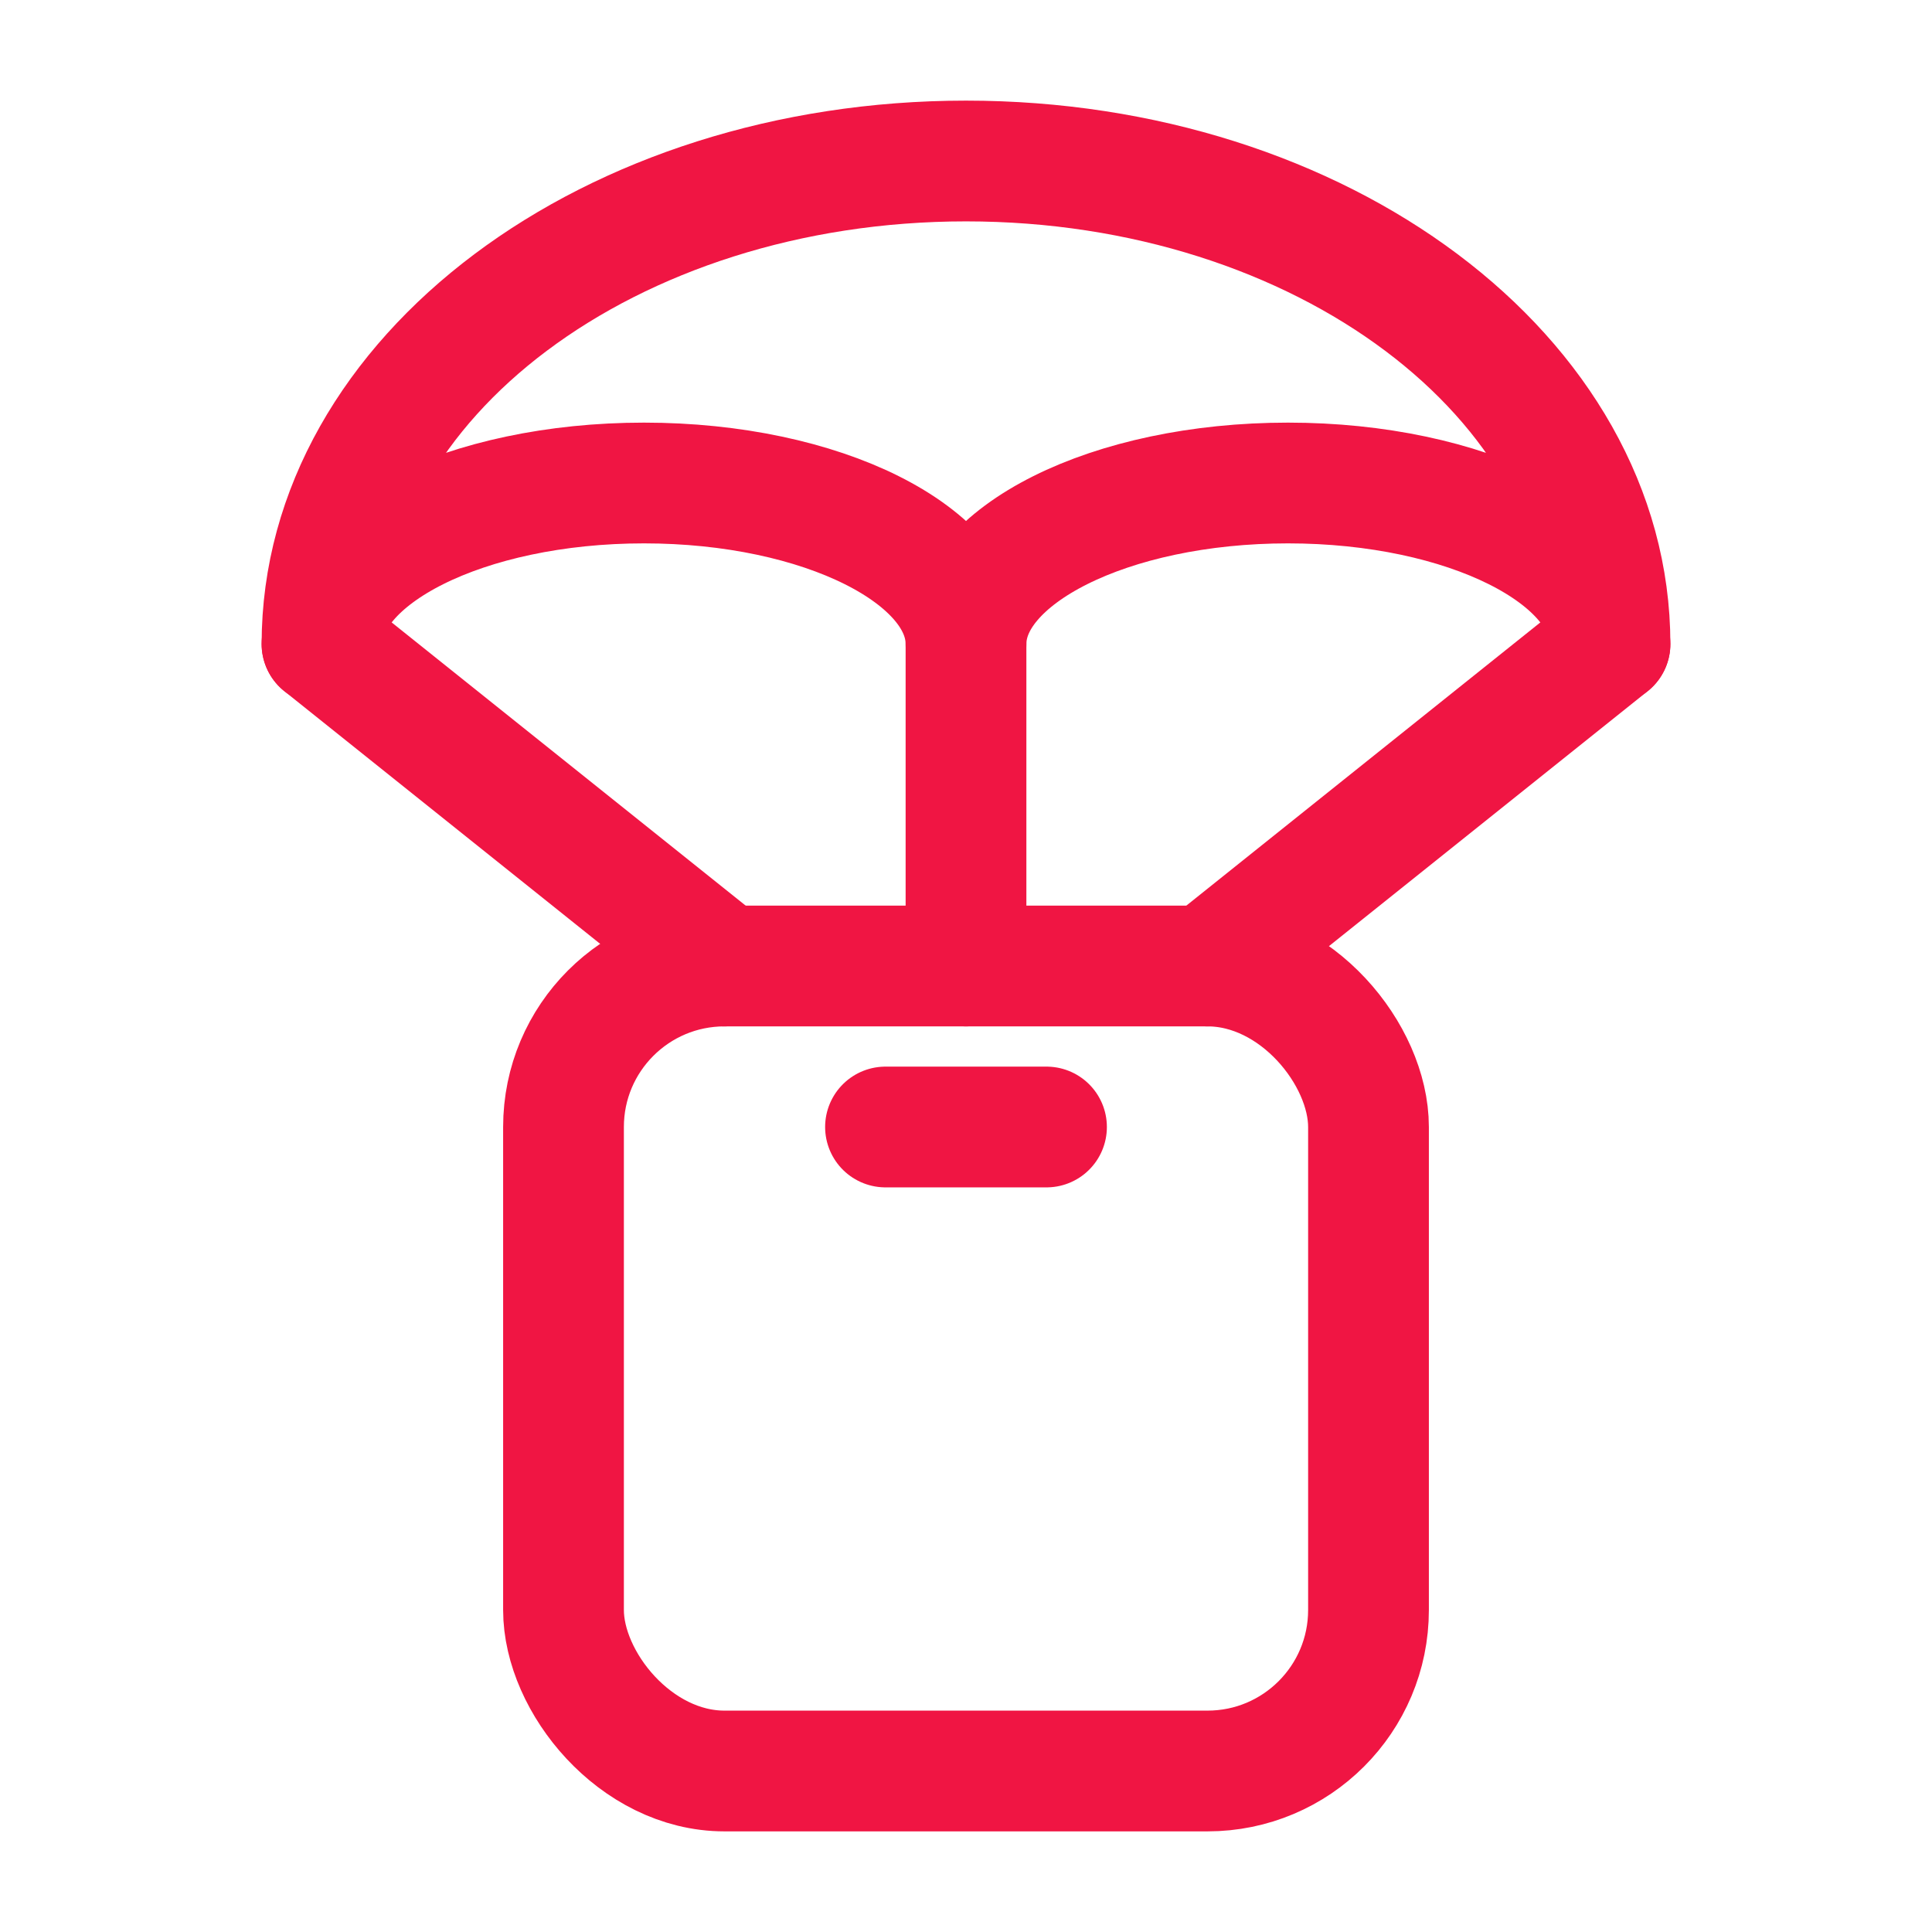 <svg width="24" height="24" viewBox="0 0 24 24" fill="none" xmlns="http://www.w3.org/2000/svg">
    <g clip-path="url(#clip0_489_8782)">
        <rect x="7" y="12" width="10" height="10" rx="2" stroke="#F01543" stroke-width="1.5"/>
        <path d="M12 2C7.582 2 4 4.686 4 8C4 6.895 5.791 6 8 6C10.209 6 12 6.895 12 8C12 6.895 13.791 6 16 6C18.209 6 20 6.895 20 8C20 4.686 16.418 2 12 2Z" stroke="#F01543" stroke-width="1.5" stroke-linecap="round" stroke-linejoin="round"/>
        <path d="M13 14L11 14" stroke="#F01543" stroke-width="1.5" stroke-linecap="round" stroke-linejoin="round"/>
        <path d="M20 8L15 12M12 8V12M4 8L9 12" stroke="#F01543" stroke-width="1.5" stroke-linecap="round" stroke-linejoin="round"/>
    </g>
    <defs>
        <clipPath id="clip0_489_8782">
            <rect width="24" height="24" fill="white"/>
        </clipPath>
    </defs>
</svg>
